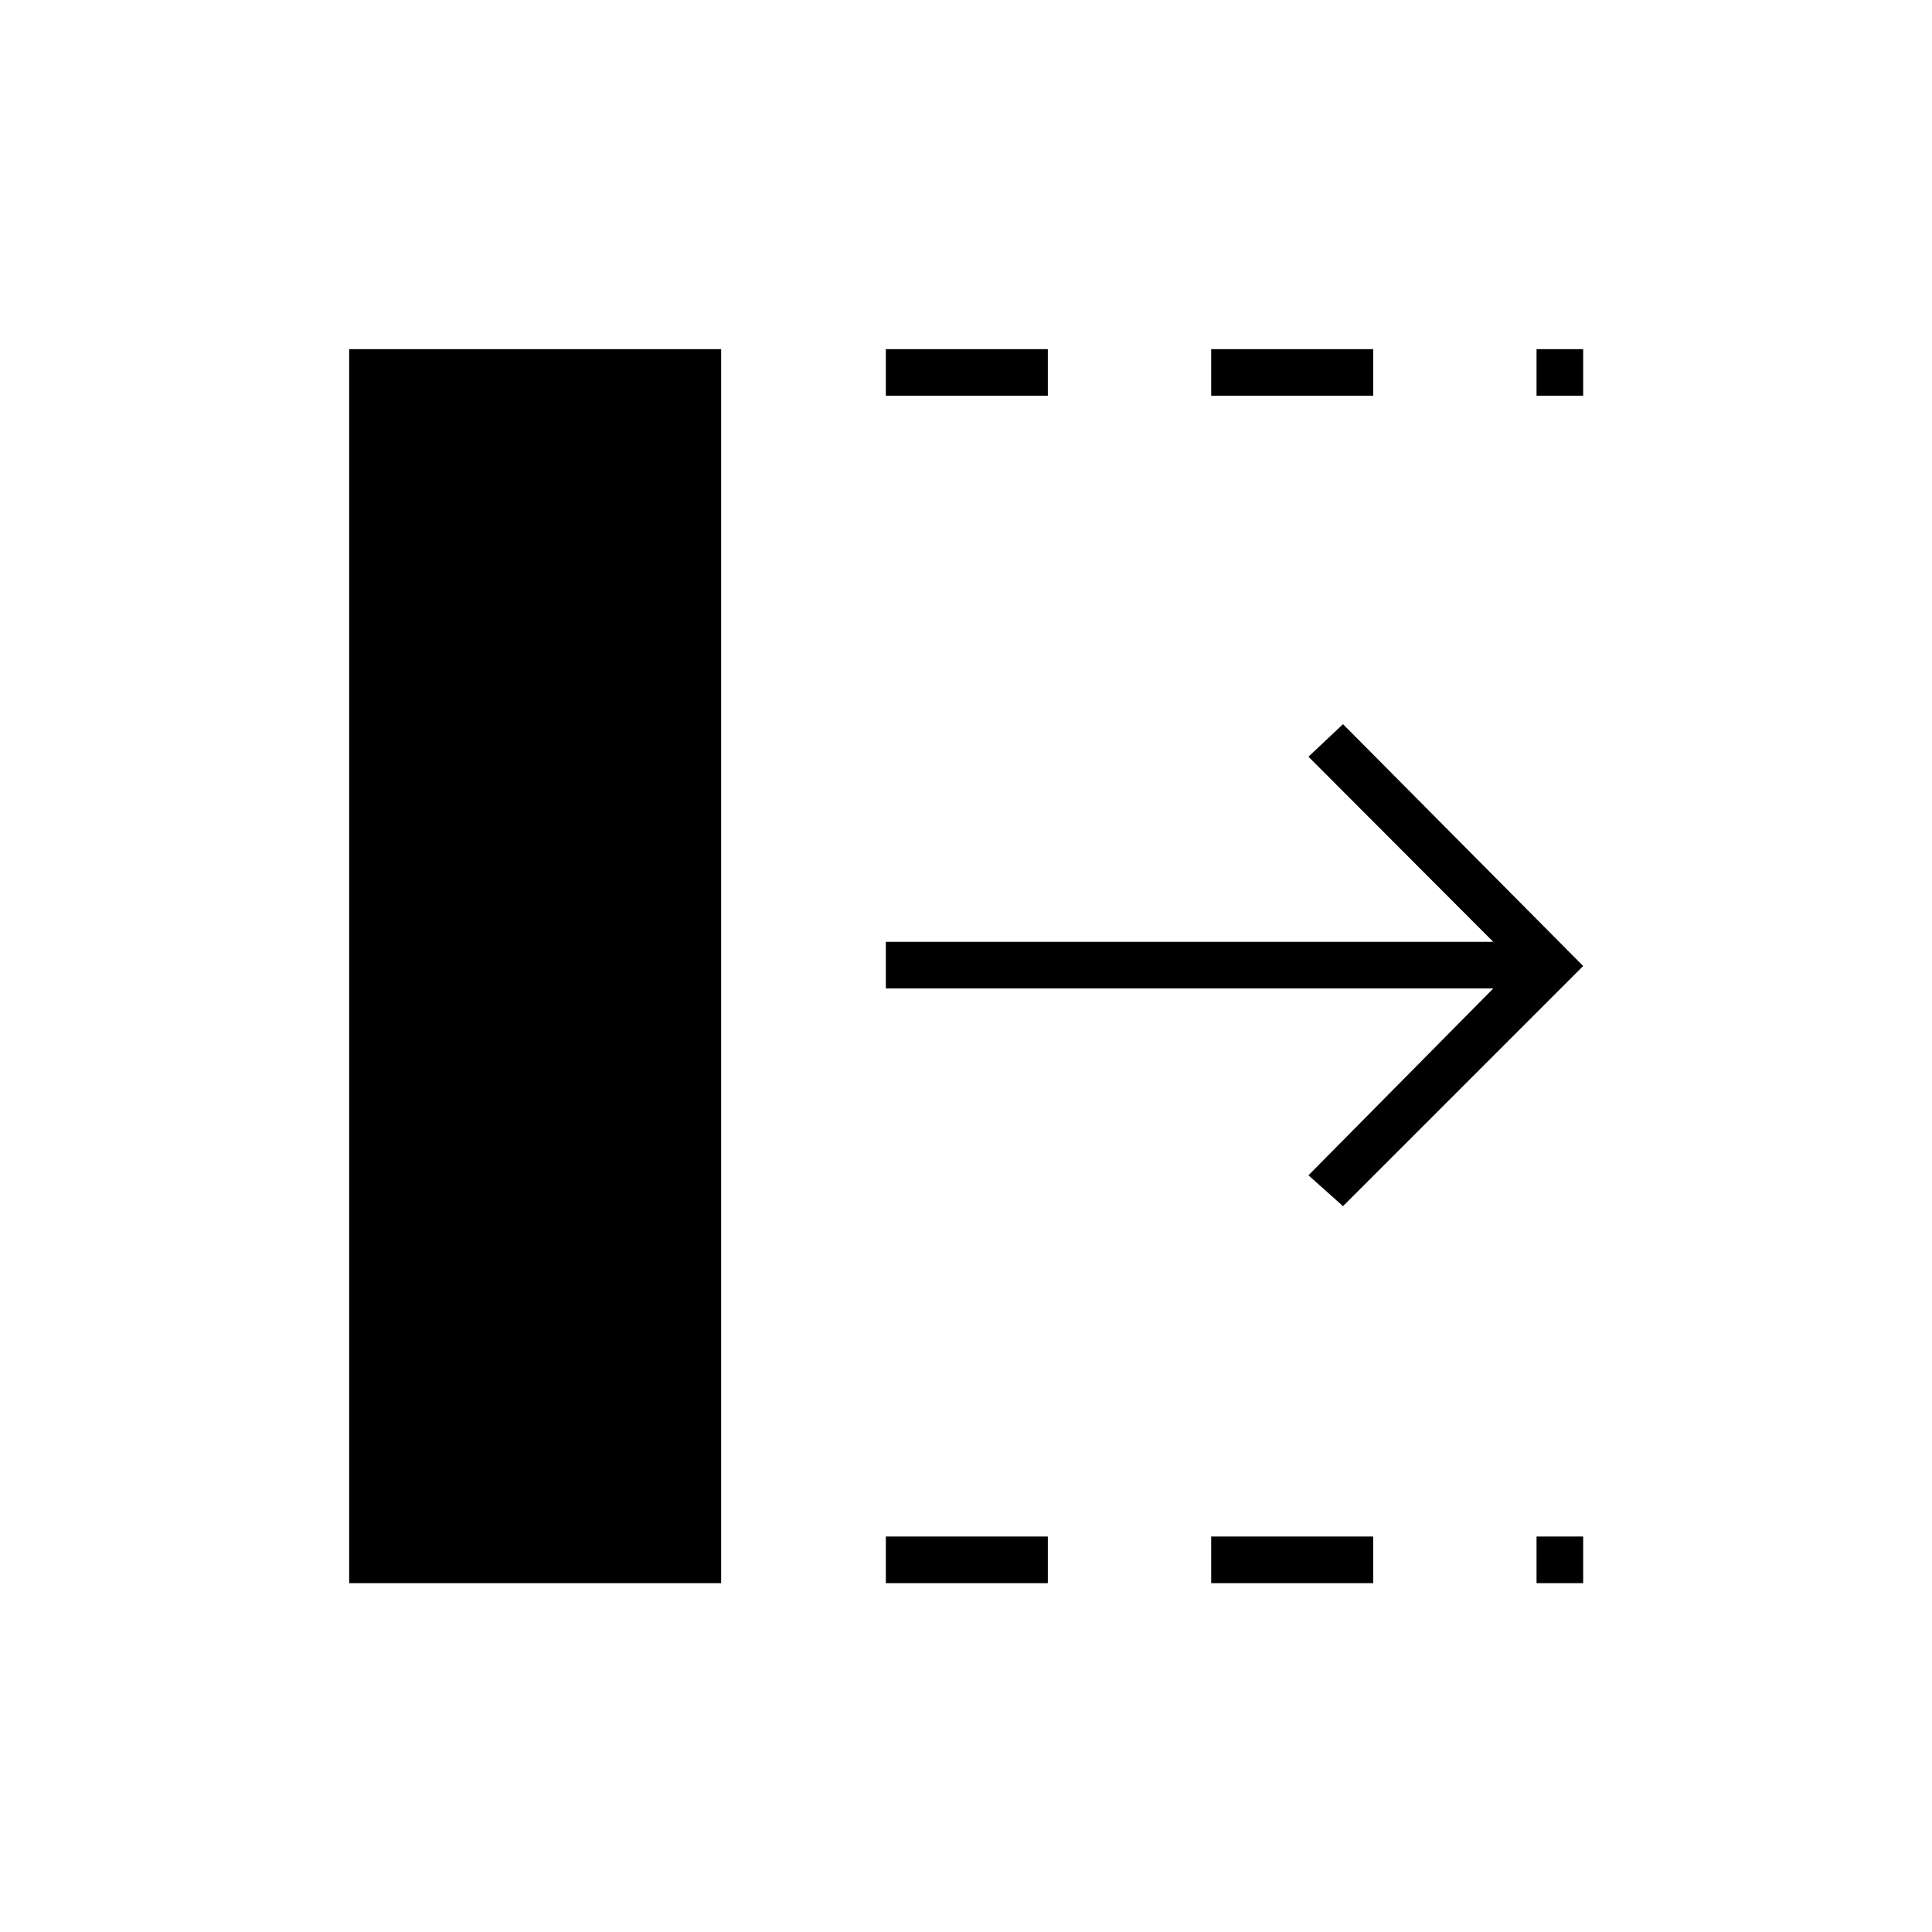 <svg xmlns="http://www.w3.org/2000/svg" height="40" viewBox="0 96 960 960" width="40"><path d="M440.167 882.667V859.5h80.5v23.167h-80.5Zm0-590V269.5h80.5v23.167h-80.5Zm161.666 590V859.5h80.5v23.167h-80.5Zm0-590V269.5h80.5v23.167h-80.5Zm161.667 590V859.5h23.167v23.167H763.5Zm0-590V269.5h23.167v23.167H763.5Zm-96.167 402.666L650.167 680 742 587.167H440.167V564H742l-91.833-92 17.166-16.167L786.667 576 667.333 695.333ZM173.5 882.667V269.5h184.833v613.167H173.5Z"/></svg>